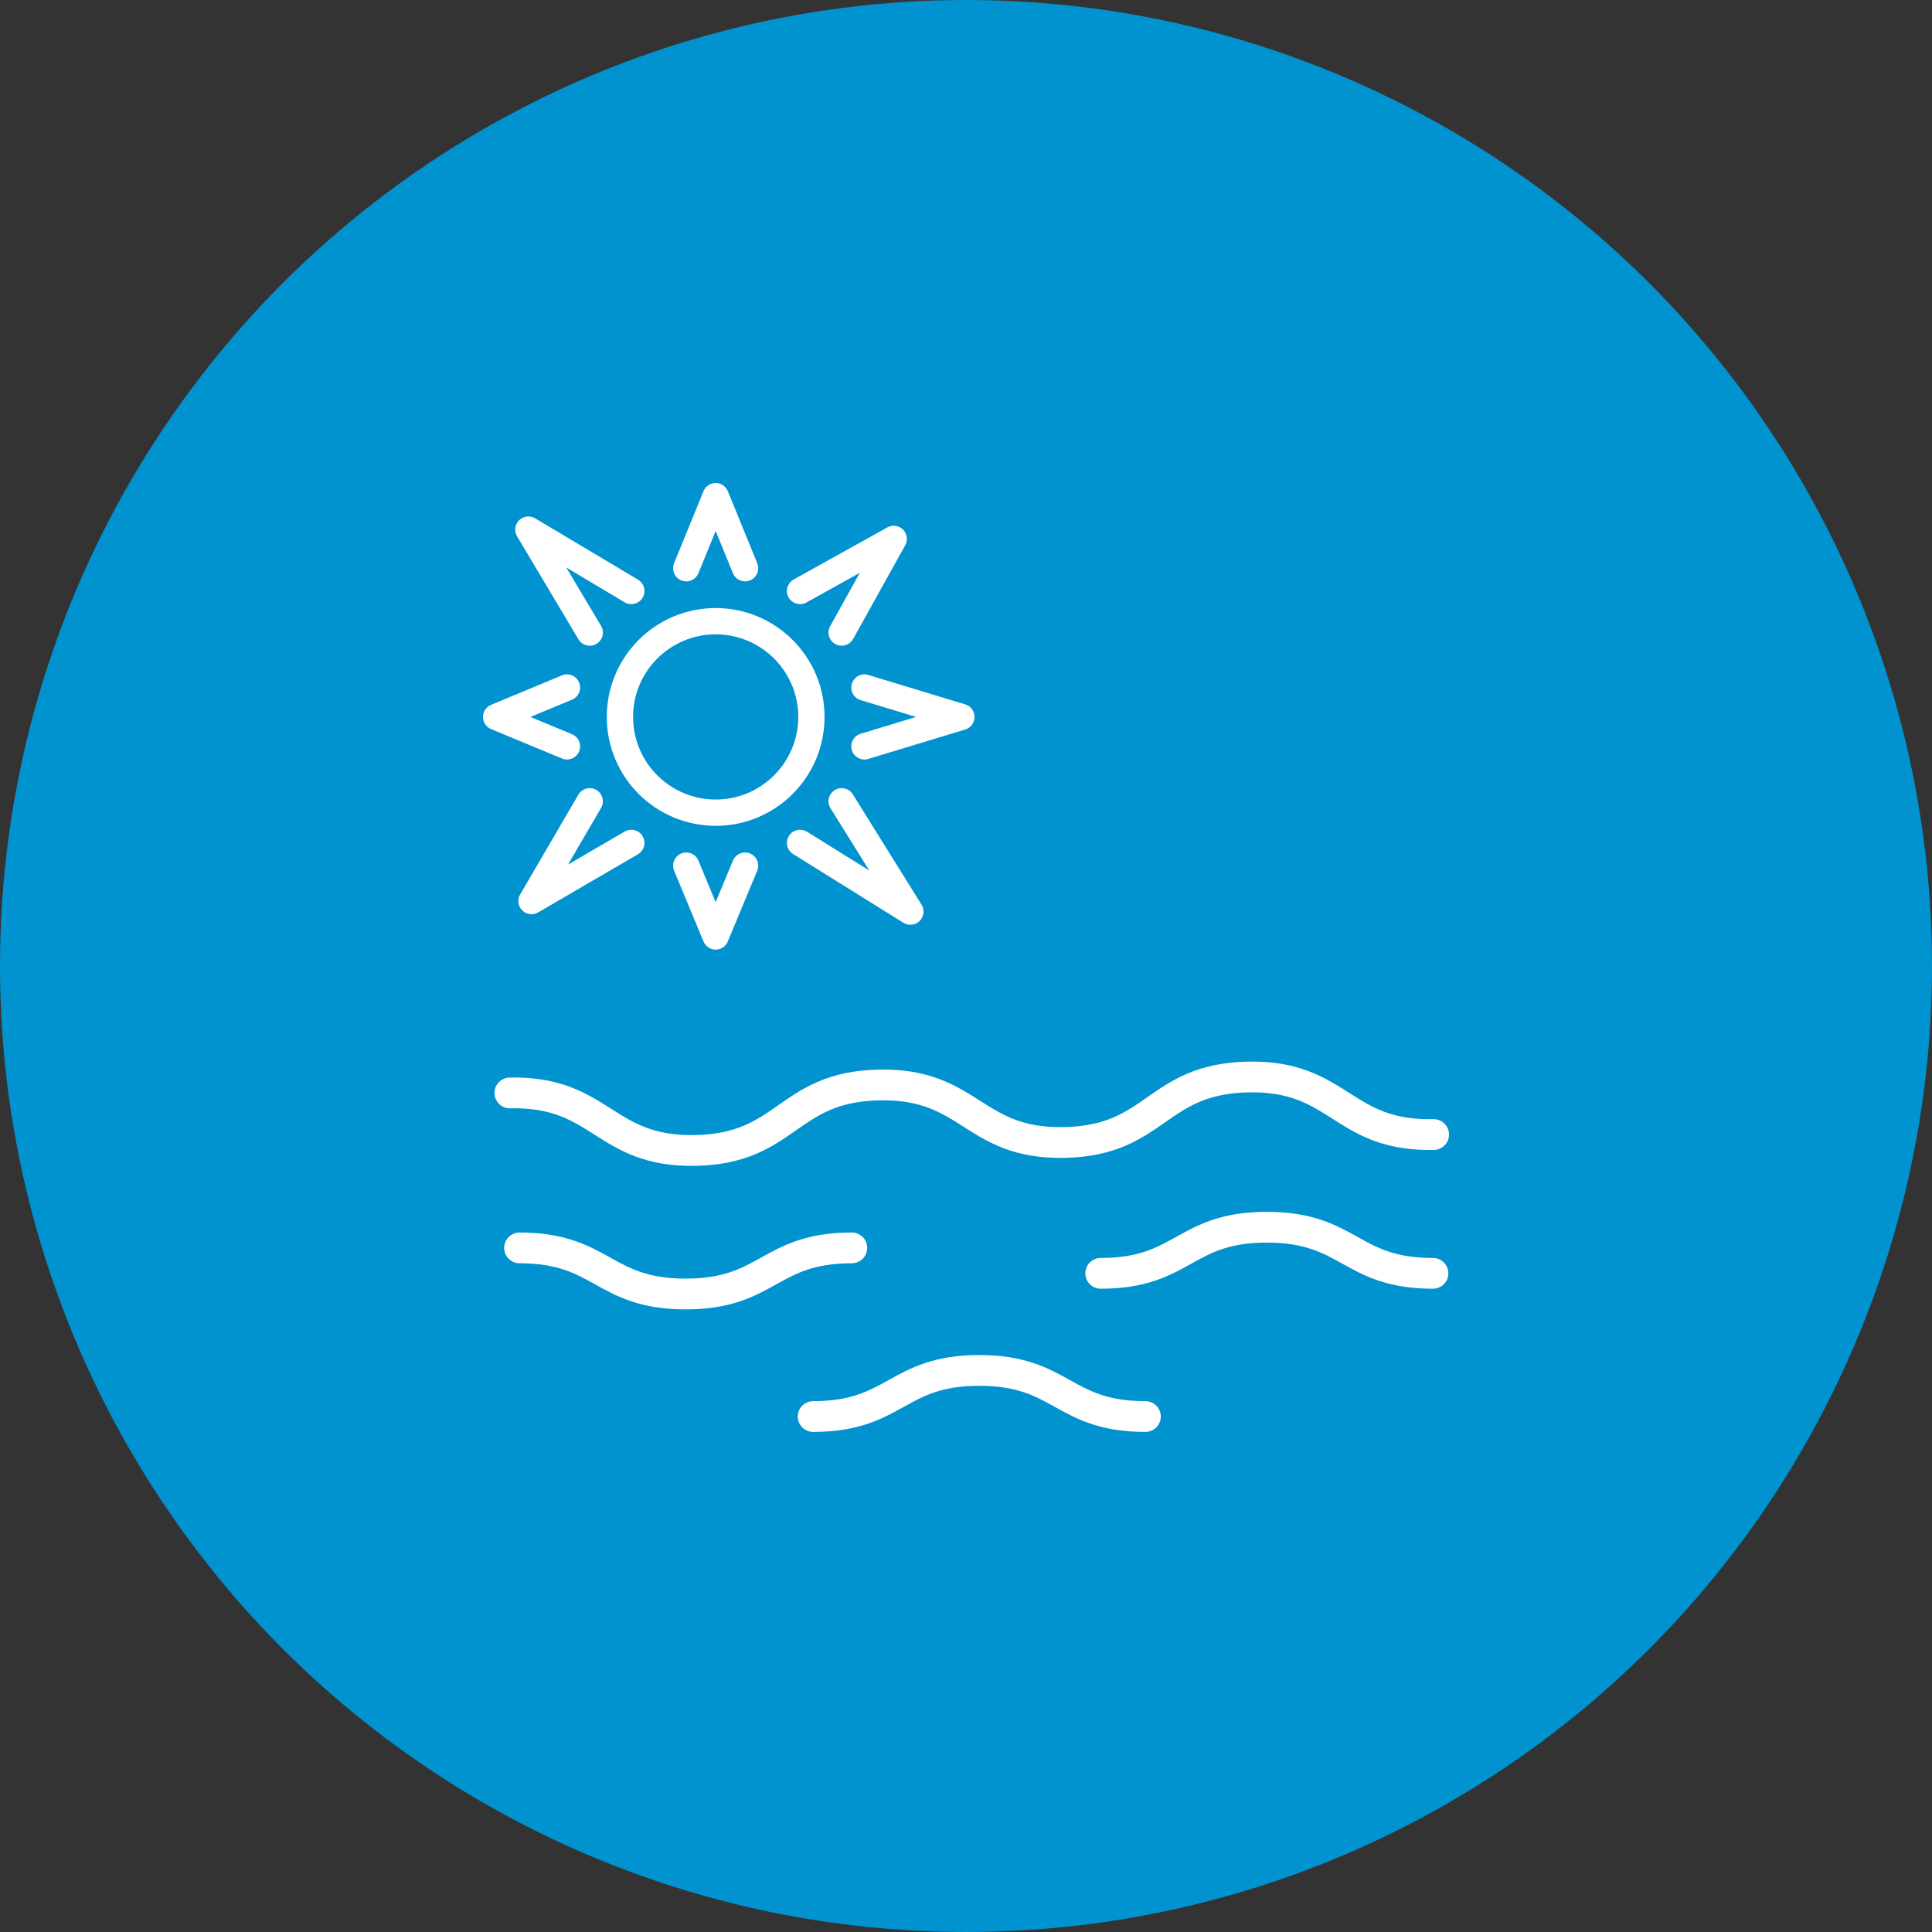<svg width="64" height="64" viewBox="0 0 64 64" fill="none" xmlns="http://www.w3.org/2000/svg">
<rect x="0" y="0" width="64" height="64" fill="#333333" stroke="none"/>
<circle cx="32" cy="32" r="32" fill="#0093D0"/>
<g clip-path="url(#clip0_2002_5560)">
<g clip-path="url(#clip1_2002_5560)">
<path d="M23.708 26.921C25.459 26.921 26.879 25.501 26.879 23.75C26.879 21.998 25.459 20.578 23.708 20.578C21.956 20.578 20.536 21.998 20.536 23.75C20.536 25.501 21.956 26.921 23.708 26.921Z" stroke="white" stroke-width="0.871" stroke-linecap="round" stroke-linejoin="round"/>
<path d="M24.682 18.823L23.707 16.436L22.733 18.823" stroke="white" stroke-width="0.871" stroke-linecap="round" stroke-linejoin="round"/>
<path d="M20.913 19.577L17.503 17.544L19.536 20.954" stroke="white" stroke-width="0.871" stroke-linecap="round" stroke-linejoin="round"/>
<path d="M18.781 22.775L16.436 23.75L18.781 24.724" stroke="white" stroke-width="0.871" stroke-linecap="round" stroke-linejoin="round"/>
<path d="M19.535 26.544L17.607 29.849L20.913 27.922" stroke="white" stroke-width="0.871" stroke-linecap="round" stroke-linejoin="round"/>
<path d="M22.733 28.676L23.707 31.021L24.682 28.676" stroke="white" stroke-width="0.871" stroke-linecap="round" stroke-linejoin="round"/>
<path d="M26.503 27.922L30.157 30.198L27.881 26.544" stroke="white" stroke-width="0.871" stroke-linecap="round" stroke-linejoin="round"/>
<path d="M28.635 24.724L31.846 23.75L28.635 22.775" stroke="white" stroke-width="0.871" stroke-linecap="round" stroke-linejoin="round"/>
<path d="M27.881 20.954L29.605 17.852L26.503 19.577" stroke="white" stroke-width="0.871" stroke-linecap="round" stroke-linejoin="round"/>
<path d="M16.89 36.205C19.946 36.139 19.99 38.176 23.045 38.11C26.101 38.044 26.057 36.008 29.112 35.941C32.168 35.875 32.212 37.912 35.268 37.846C38.324 37.78 38.28 35.744 41.336 35.677C44.392 35.611 44.435 37.648 47.491 37.583" stroke="white" stroke-width="1.019" stroke-linecap="round" stroke-linejoin="round"/>
<path d="M17.21 41.338C19.962 41.338 19.962 42.865 22.713 42.865C25.465 42.865 25.465 41.338 28.217 41.338" stroke="white" stroke-width="1.019" stroke-linecap="round" stroke-linejoin="round"/>
<path d="M37.943 46.924C35.191 46.924 35.191 45.397 32.44 45.397C29.688 45.397 29.688 46.924 26.936 46.924" stroke="white" stroke-width="1.019" stroke-linecap="round" stroke-linejoin="round"/>
<path d="M47.468 42.181C44.717 42.181 44.717 40.653 41.965 40.653C39.214 40.653 39.214 42.181 36.462 42.181" stroke="white" stroke-width="1.019" stroke-linecap="round" stroke-linejoin="round"/>
</g>
</g>
<defs>
<clipPath id="clip0_2002_5560">
<rect width="32" height="32" fill="white" transform="translate(16 16)"/>
</clipPath>
<clipPath id="clip1_2002_5560">
<rect width="32" height="31.434" fill="white" transform="translate(16 16)"/>
</clipPath>
</defs>
</svg>
